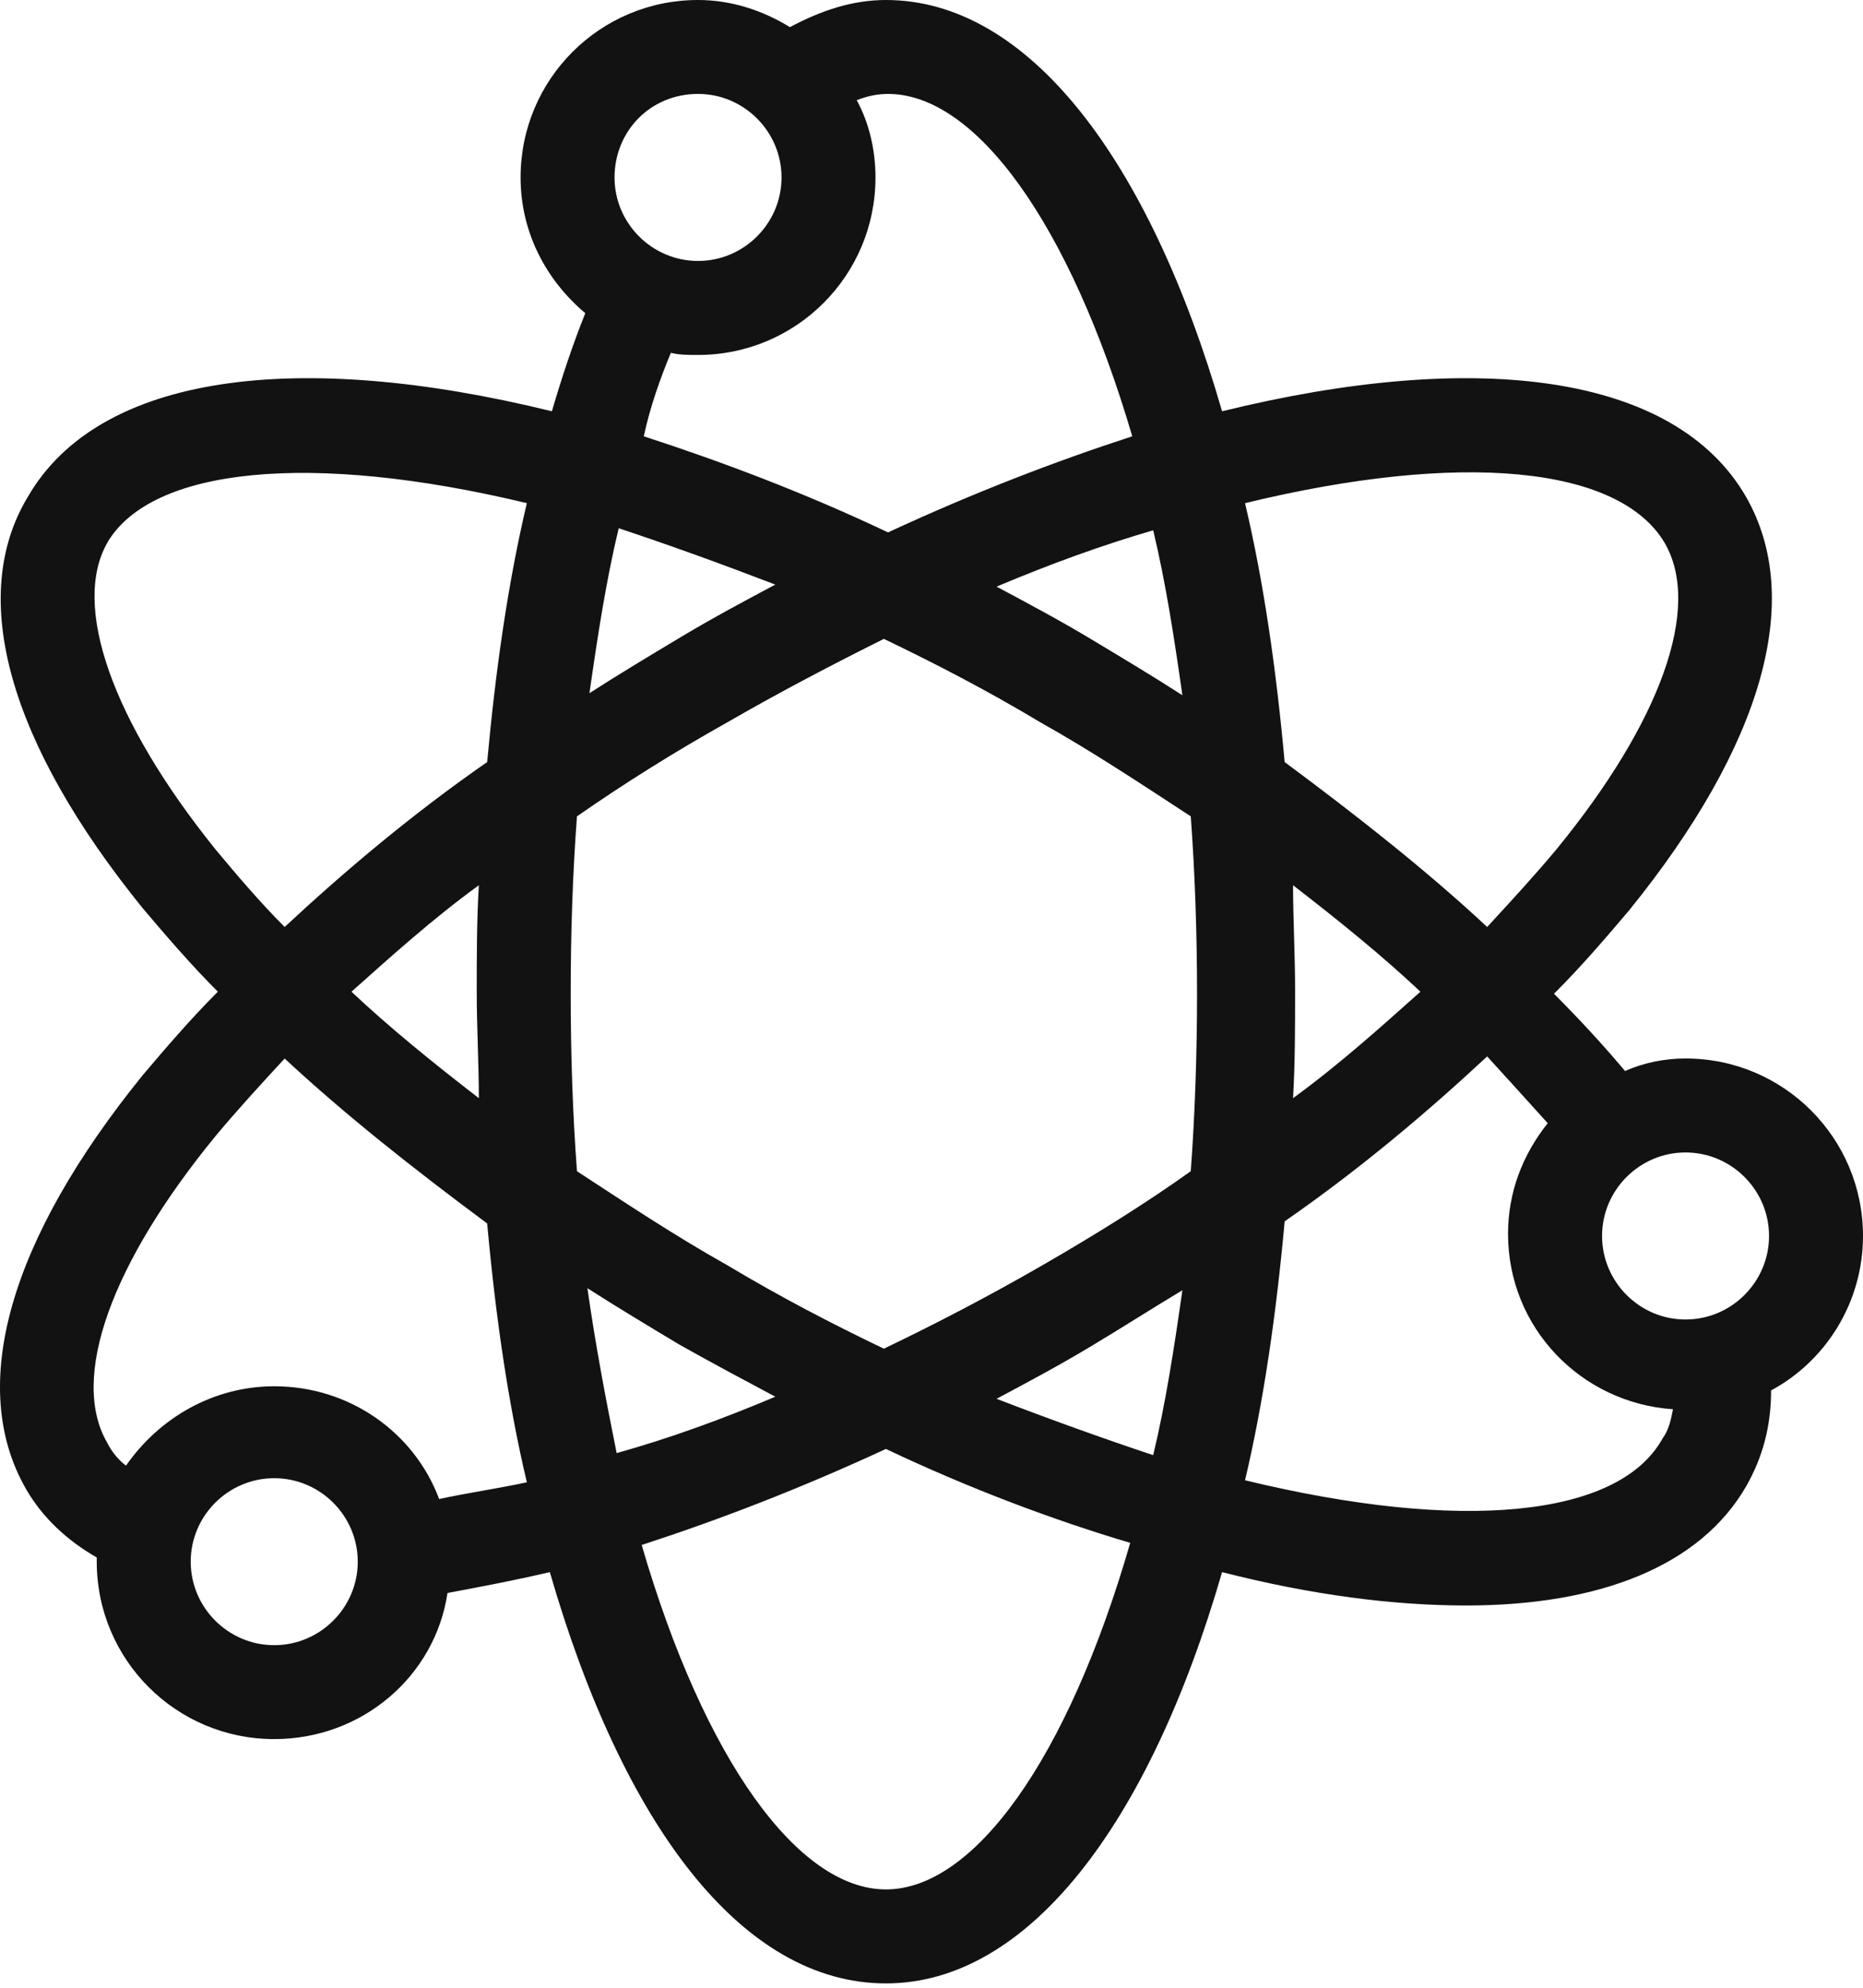 <svg width="30" height="32" viewBox="0 0 30 32" fill="none" xmlns="http://www.w3.org/2000/svg">
<path d="M30 19.897C30 18.318 28.722 17.04 27.142 17.04C26.806 17.04 26.47 17.108 26.168 17.242C25.831 16.839 25.428 16.402 25.024 15.998C25.462 15.562 25.865 15.091 26.235 14.654C28.386 11.999 29.059 9.646 28.117 7.999C26.974 6.016 23.781 5.613 19.679 6.621C18.502 2.554 16.552 0 14.266 0C13.728 0 13.224 0.168 12.72 0.437C12.283 0.168 11.778 0 11.24 0C9.66 0 8.383 1.277 8.383 2.857C8.383 3.731 8.786 4.504 9.425 5.042C9.223 5.546 9.055 6.05 8.887 6.621C4.785 5.613 1.592 6.016 0.448 7.999C-0.526 9.613 0.146 11.965 2.298 14.621C2.668 15.058 3.071 15.528 3.508 15.965C3.071 16.402 2.668 16.872 2.298 17.309C0.146 19.964 -0.526 22.317 0.415 23.964C0.684 24.435 1.088 24.804 1.558 25.073V25.14C1.558 26.72 2.836 27.997 4.416 27.997C5.828 27.997 7.005 26.989 7.206 25.645C7.744 25.544 8.282 25.443 8.854 25.309C10.03 29.376 11.947 31.93 14.266 31.93C16.552 31.93 18.502 29.375 19.679 25.309C21.124 25.678 22.436 25.846 23.612 25.846C25.764 25.846 27.378 25.208 28.117 23.93C28.386 23.46 28.52 22.956 28.52 22.384C29.395 21.914 30 20.973 30 19.897L30 19.897ZM28.487 19.897C28.487 20.637 27.882 21.242 27.142 21.242C26.403 21.242 25.798 20.637 25.798 19.897C25.798 19.158 26.403 18.553 27.142 18.553C27.882 18.553 28.487 19.158 28.487 19.897ZM26.806 8.739C27.411 9.781 26.739 11.629 25.058 13.68C24.721 14.083 24.352 14.486 23.948 14.923C22.974 14.015 21.864 13.142 20.687 12.268C20.553 10.789 20.351 9.377 20.049 8.1C23.512 7.26 26.066 7.495 26.806 8.739L26.806 8.739ZM16.788 20.368C15.914 20.872 15.073 21.309 14.233 21.712C13.392 21.309 12.552 20.872 11.711 20.368C10.871 19.897 10.064 19.36 9.291 18.855C9.223 17.948 9.19 16.973 9.19 15.998C9.19 14.99 9.223 14.049 9.291 13.142C10.064 12.604 10.871 12.1 11.711 11.629C12.585 11.125 13.426 10.688 14.233 10.285C15.073 10.688 15.914 11.125 16.754 11.629C17.595 12.1 18.401 12.637 19.175 13.142C19.242 14.049 19.276 15.024 19.276 15.998C19.276 16.973 19.242 17.948 19.175 18.855C18.468 19.36 17.662 19.864 16.788 20.368H16.788ZM19.04 20.771C18.906 21.712 18.771 22.586 18.57 23.426C17.763 23.157 16.922 22.855 16.048 22.519C16.552 22.25 17.057 21.981 17.561 21.678C18.065 21.376 18.536 21.074 19.04 20.771H19.04ZM12.485 22.485C11.61 22.855 10.77 23.158 9.93 23.393C9.761 22.553 9.593 21.679 9.459 20.738C9.93 21.04 10.434 21.343 10.938 21.645C11.476 21.948 11.98 22.216 12.485 22.485H12.485ZM7.711 17.679C6.971 17.108 6.265 16.536 5.66 15.965C6.299 15.394 6.971 14.789 7.711 14.251C7.677 14.822 7.677 15.394 7.677 15.965C7.677 16.536 7.711 17.141 7.711 17.679ZM9.492 11.159C9.627 10.217 9.761 9.344 9.963 8.504C10.77 8.772 11.61 9.075 12.485 9.411C11.98 9.68 11.476 9.949 10.972 10.251C10.467 10.553 9.963 10.856 9.492 11.159H9.492ZM16.048 9.444C16.922 9.075 17.762 8.772 18.57 8.537C18.771 9.377 18.906 10.251 19.04 11.192C18.57 10.889 18.065 10.587 17.561 10.284C17.057 9.982 16.552 9.713 16.048 9.444H16.048ZM20.822 14.251C21.561 14.822 22.267 15.393 22.873 15.965C22.234 16.536 21.561 17.141 20.822 17.679C20.855 17.108 20.855 16.536 20.855 15.965C20.856 15.393 20.822 14.788 20.822 14.251ZM11.241 1.512C11.98 1.512 12.585 2.117 12.585 2.857C12.585 3.596 11.98 4.201 11.241 4.201C10.501 4.201 9.896 3.596 9.896 2.857C9.896 2.118 10.467 1.512 11.241 1.512ZM10.803 5.68C10.938 5.714 11.072 5.714 11.241 5.714C12.821 5.714 14.098 4.436 14.098 2.857C14.098 2.42 13.998 1.983 13.796 1.613C13.964 1.546 14.132 1.512 14.3 1.512C15.712 1.512 17.225 3.596 18.233 7.024C16.989 7.428 15.678 7.932 14.3 8.571C12.955 7.932 11.61 7.428 10.367 7.024C10.467 6.554 10.635 6.083 10.803 5.68L10.803 5.68ZM1.726 8.739C2.433 7.529 4.987 7.26 8.484 8.1C8.181 9.377 7.98 10.789 7.845 12.268C6.635 13.108 5.559 14.016 4.584 14.923C4.181 14.52 3.811 14.083 3.475 13.68C1.794 11.595 1.155 9.747 1.727 8.739L1.726 8.739ZM4.416 26.485C3.676 26.485 3.071 25.88 3.071 25.141C3.071 24.401 3.676 23.797 4.416 23.797C5.156 23.797 5.761 24.401 5.761 25.141C5.761 25.88 5.156 26.485 4.416 26.485ZM7.072 24.132C6.668 23.056 5.626 22.317 4.416 22.317C3.441 22.317 2.567 22.821 2.029 23.595C1.895 23.494 1.793 23.359 1.726 23.225C1.121 22.183 1.794 20.334 3.475 18.284C3.811 17.881 4.181 17.477 4.584 17.041C5.559 17.948 6.668 18.822 7.845 19.696C7.979 21.175 8.181 22.586 8.484 23.863C8.013 23.964 7.542 24.031 7.072 24.132L7.072 24.132ZM14.266 30.417C12.854 30.417 11.341 28.334 10.333 24.872C11.577 24.468 12.888 23.964 14.266 23.326C15.611 23.964 16.956 24.468 18.2 24.838C17.191 28.333 15.678 30.417 14.266 30.417ZM20.049 23.83C20.351 22.552 20.553 21.141 20.687 19.662C21.898 18.822 22.973 17.914 23.948 17.007C24.285 17.377 24.621 17.746 24.923 18.082C24.52 18.587 24.284 19.192 24.284 19.864C24.284 21.376 25.461 22.586 26.94 22.687C26.907 22.855 26.873 23.023 26.772 23.158C26.066 24.435 23.511 24.67 20.048 23.83L20.049 23.83Z" fill="#121212"/>
</svg>
